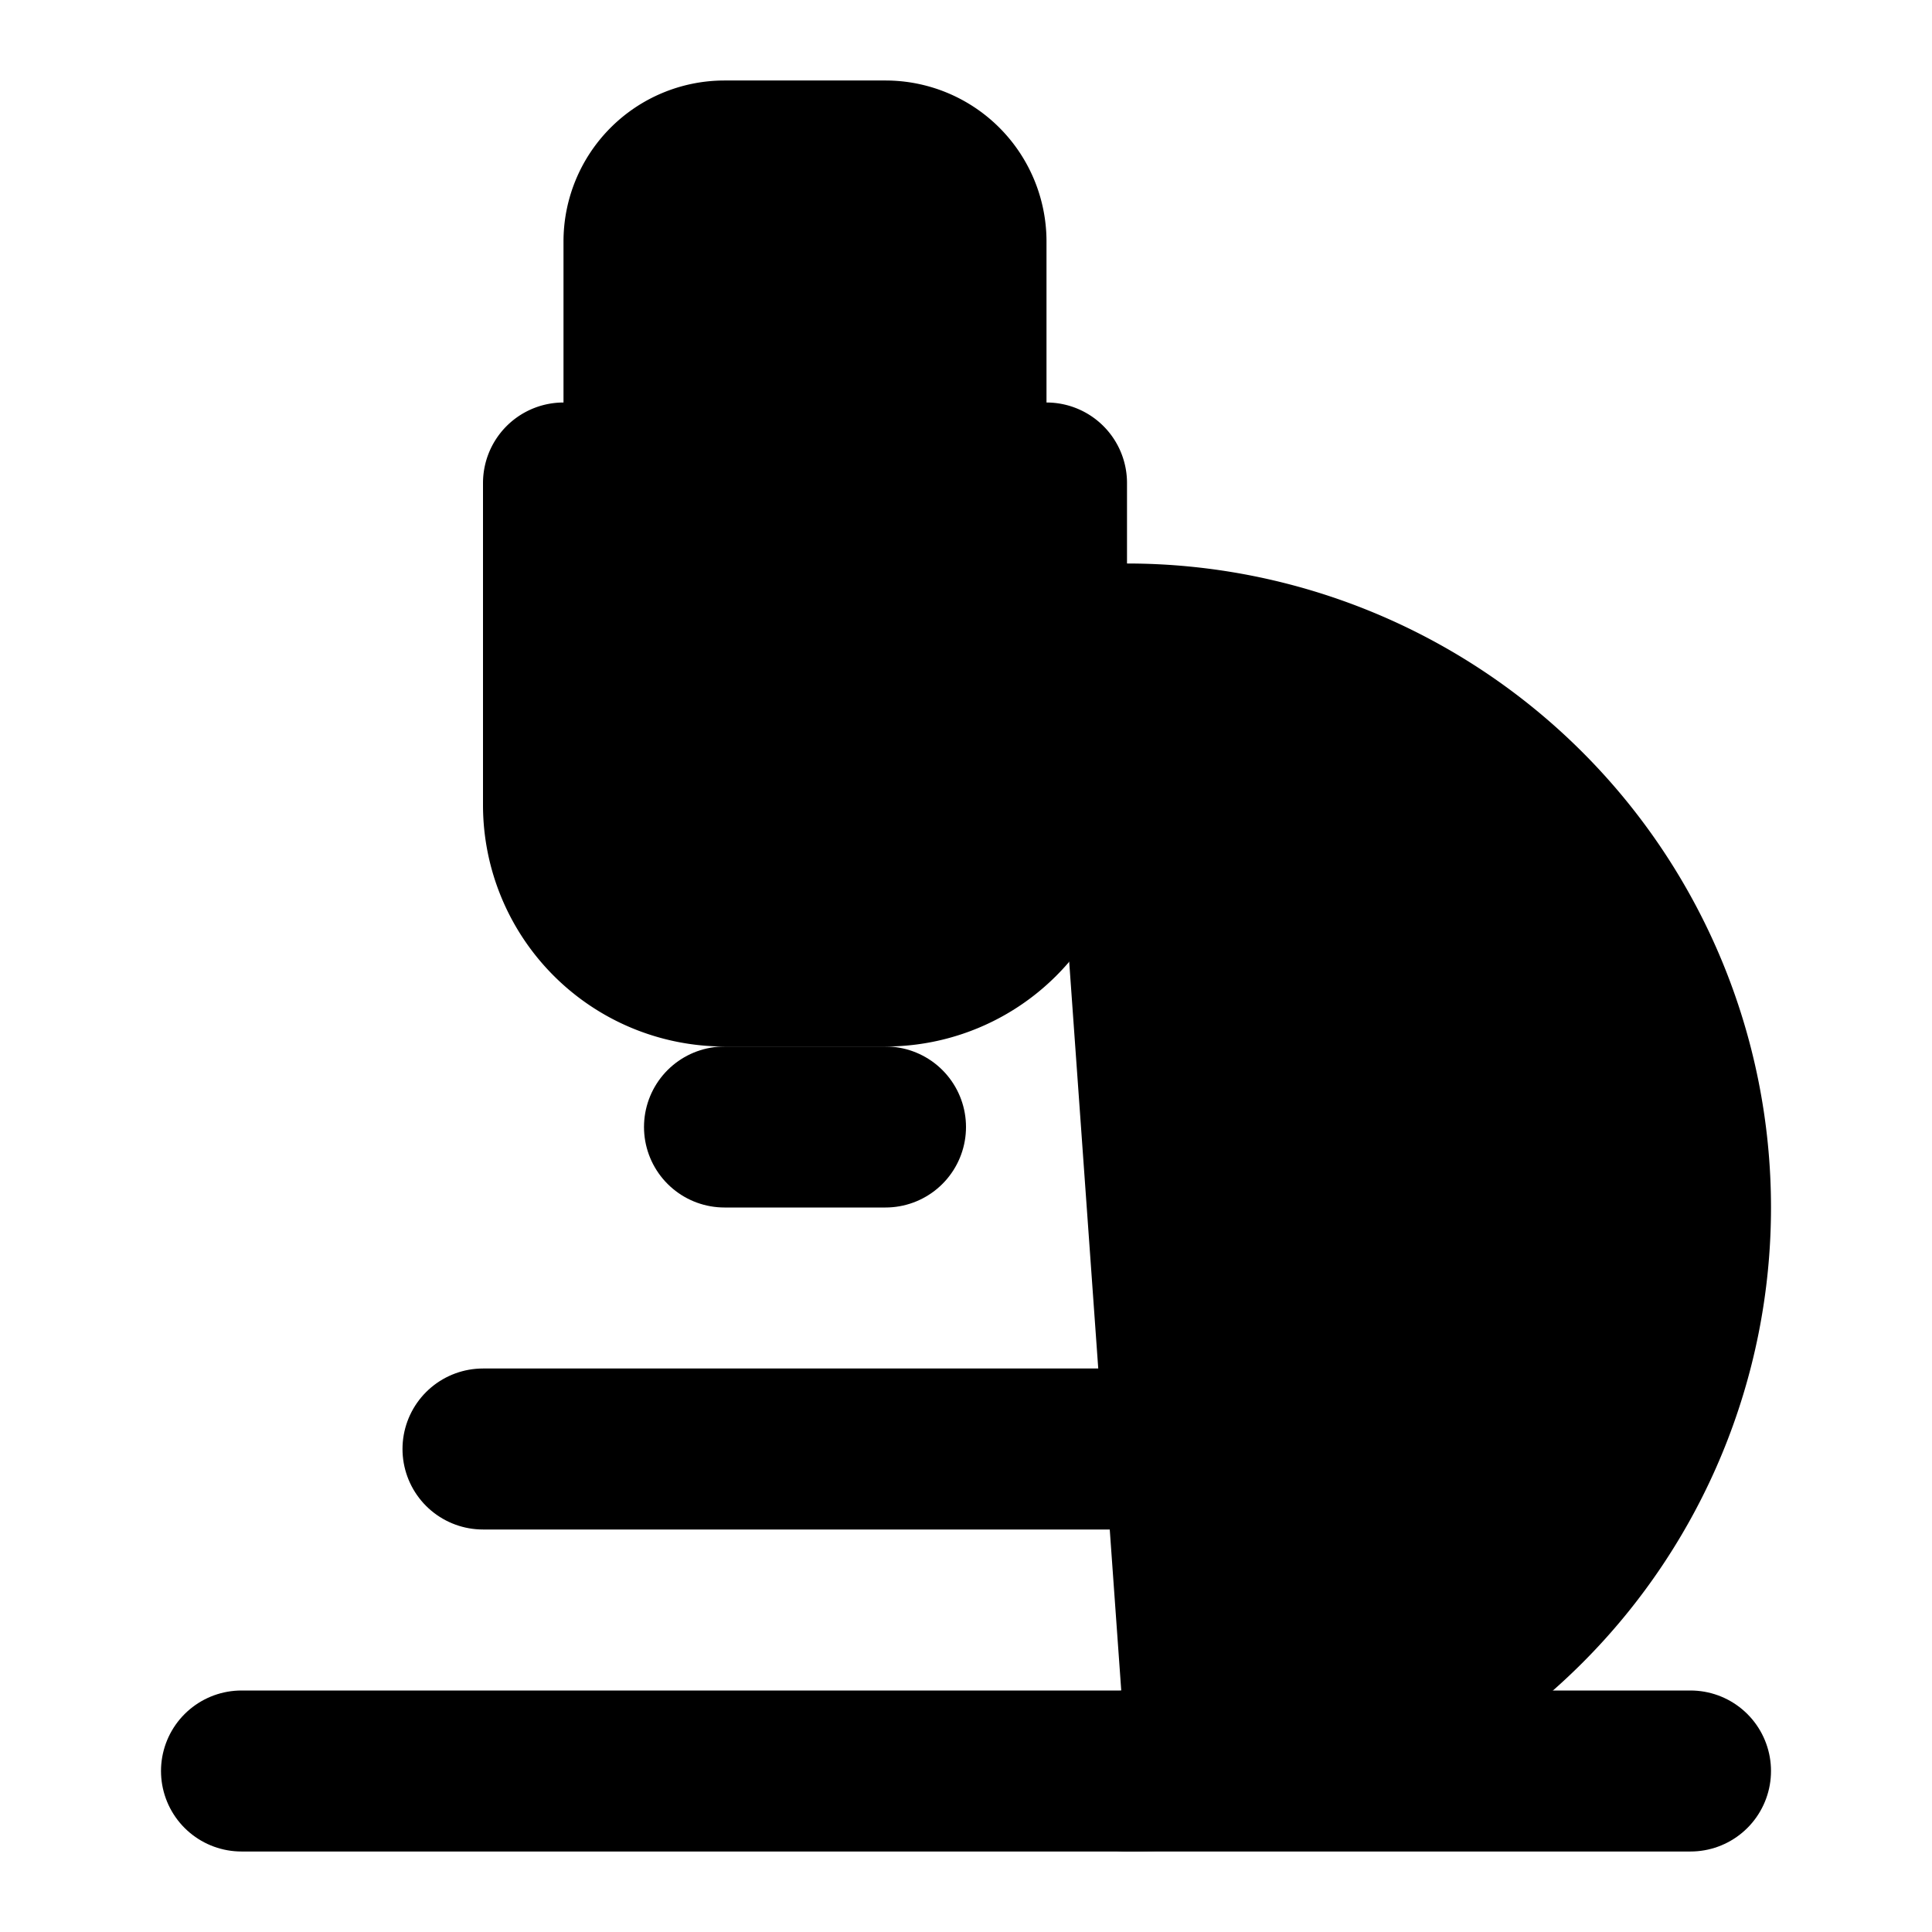<!-- @license lucide-static v0.420.0 - ISC -->
<svg
    xmlns="http://www.w3.org/2000/svg"
    class="lucide lucide-microscope"
    width="24"
    height="24"
    viewBox="0 0 24 24"
    fill="currentColor"
    stroke="currentColor"
    stroke-width="2"
    stroke-linecap="round"
    stroke-linejoin="round"
>
    <path vector-effect="non-scaling-stroke" d="M6 18h8" />
    <path vector-effect="non-scaling-stroke" d="M3 22h18" />
    <path vector-effect="non-scaling-stroke" d="M14 22a7 7 0 1 0 0-14h-1" />
    <path vector-effect="non-scaling-stroke" d="M9 14h2" />
    <path vector-effect="non-scaling-stroke" d="M9 12a2 2 0 0 1-2-2V6h6v4a2 2 0 0 1-2 2Z" />
    <path vector-effect="non-scaling-stroke" d="M12 6V3a1 1 0 0 0-1-1H9a1 1 0 0 0-1 1v3" />
</svg>
